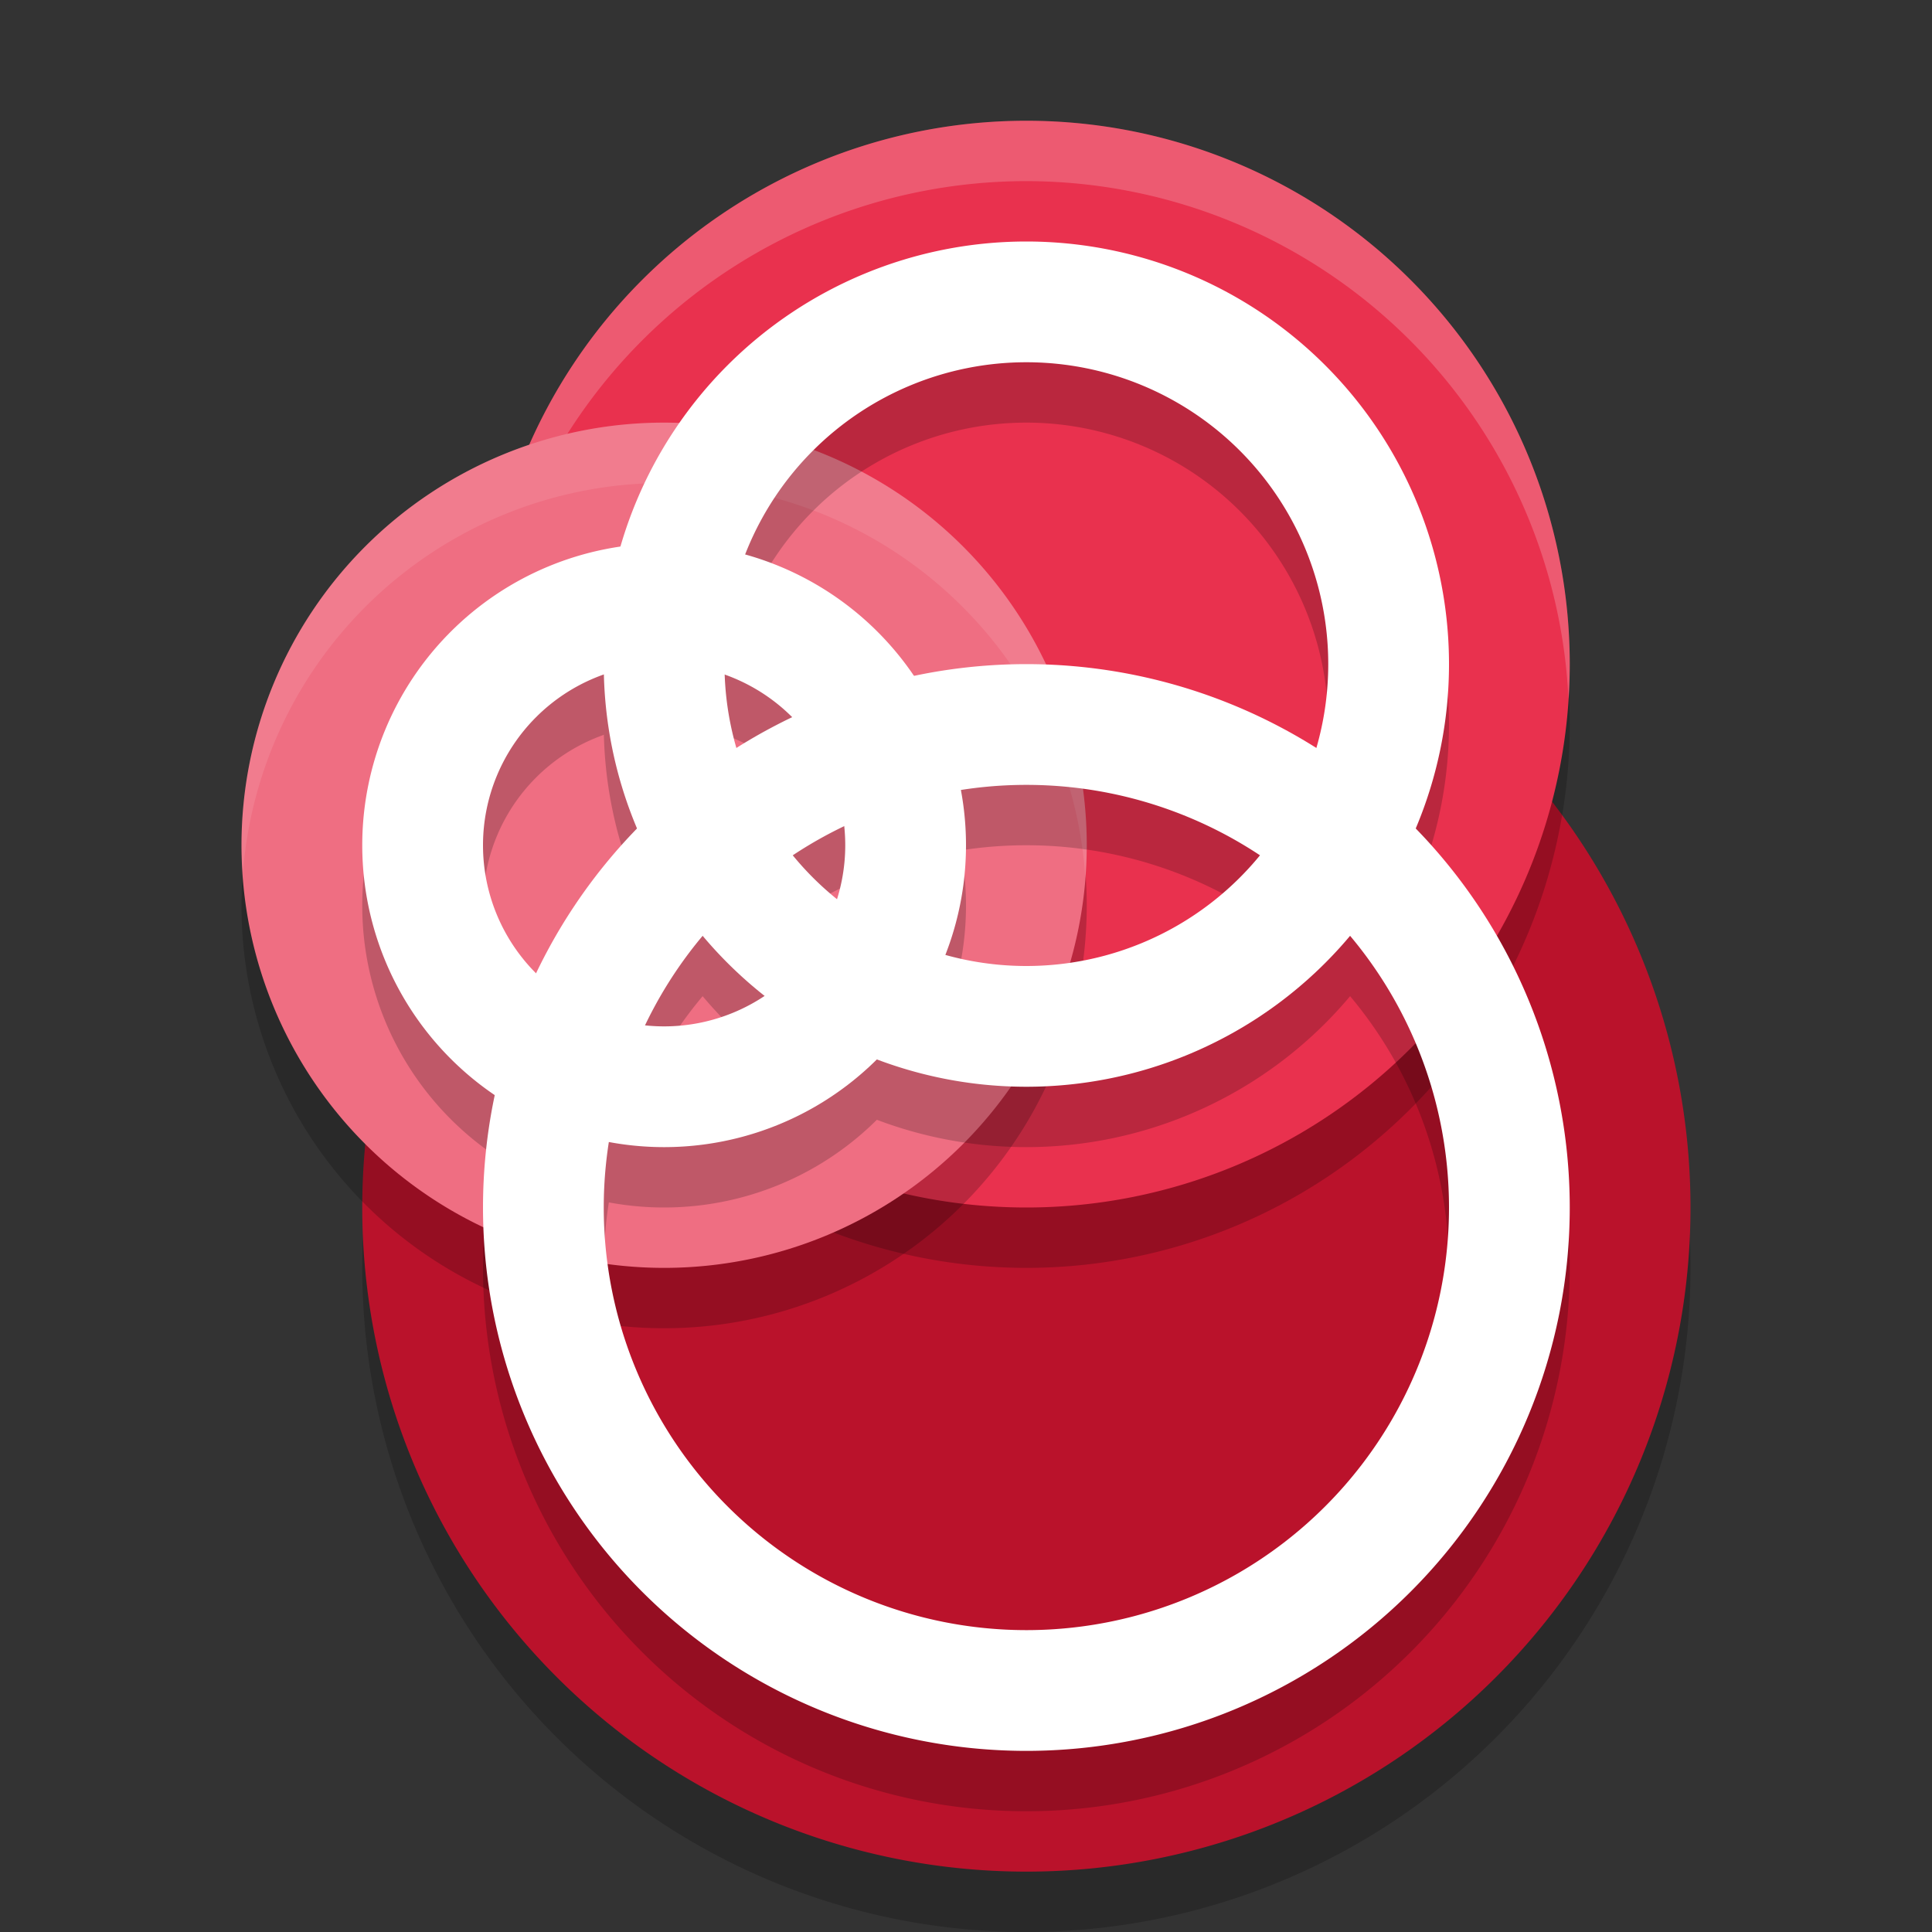 <svg xmlns="http://www.w3.org/2000/svg" width="32" height="32" version="1.1">
 <rect width="100%" height="100%" fill="#333333" stroke="none"/>
 <path style="opacity:0.2" d="M 17,10 A 11,11 0 0 0 6,21 11,11 0 0 0 17,32 11,11 0 0 0 28,21 11,11 0 0 0 17,10 Z"/>
 <path style="fill:#ba122b" d="M 17,9 A 11,11 0 0 0 6,20 11,11 0 0 0 17,31 11,11 0 0 0 28,20 11,11 0 0 0 17,9 Z"/>
 <path style="opacity:0.2" d="M 17,3 A 9,9 0 0 0 8,12 9,9 0 0 0 17,21 9,9 0 0 0 26,12 9,9 0 0 0 17,3 Z"/>
 <path style="fill:#e9314e" d="M 17,2 A 9,9 0 0 0 8,11 9,9 0 0 0 17,20 9,9 0 0 0 26,11 9,9 0 0 0 17,2 Z"/>
 <path style="fill:#ffffff;opacity:0.2" d="M 17 2 A 9 9 0 0 0 8 11 A 9 9 0 0 0 8.021 11.424 A 9 9 0 0 1 17 3 A 9 9 0 0 1 25.979 11.576 A 9 9 0 0 0 26 11 A 9 9 0 0 0 17 2 z"/>
 <path style="opacity:0.2" d="M 11,8 A 7,7 0 0 0 4,15 7,7 0 0 0 11,22 7,7 0 0 0 18,15 7,7 0 0 0 11,8 Z"/>
 <path style="fill:#ef6e82" d="M 11,7 A 7,7 0 0 0 4,14 7,7 0 0 0 11,21 7,7 0 0 0 18,14 7,7 0 0 0 11,7 Z"/>
 <path style="fill:#ffffff;opacity:0.1" d="M 11 7 A 7 7 0 0 0 4 14 A 7 7 0 0 0 4.023 14.459 A 7 7 0 0 1 11 8 A 7 7 0 0 1 17.977 14.541 A 7 7 0 0 0 18 14 A 7 7 0 0 0 11 7 z"/>
 <g style="opacity:0.2" transform="translate(0,1)">
  <path d="m 17,11 a 9,9 0 0 0 -9,9 9,9 0 0 0 9,9 9,9 0 0 0 9,-9 9,9 0 0 0 -9,-9 z m 0,2 a 7,7 0 0 1 7,7 7,7 0 0 1 -7,7 7,7 0 0 1 -7,-7 7,7 0 0 1 7,-7 z"/>
  <path d="m 11,9 a 5,5 0 0 0 -5,5 5,5 0 0 0 5,5 5,5 0 0 0 5,-5 5,5 0 0 0 -5,-5 z m 0,2 a 3,3 0 0 1 3,3 3,3 0 0 1 -3,3 3,3 0 0 1 -3,-3 3,3 0 0 1 3,-3 z"/>
  <path d="m 17,4 a 7,7 0 0 0 -7,7 7,7 0 0 0 7,7 7,7 0 0 0 7,-7 7,7 0 0 0 -7,-7 z m 0,2 a 5,5 0 0 1 5,5 5,5 0 0 1 -5,5 5,5 0 0 1 -5,-5 5,5 0 0 1 5,-5 z"/>
 </g>
 <g>
  <path style="fill:#ffffff" d="M 17 11 A 9 9 0 0 0 8 20 A 9 9 0 0 0 17 29 A 9 9 0 0 0 26 20 A 9 9 0 0 0 17 11 z M 17 13 A 7 7 0 0 1 24 20 A 7 7 0 0 1 17 27 A 7 7 0 0 1 10 20 A 7 7 0 0 1 17 13 z"/>
  <path style="fill:#ffffff" d="m 11,9 a 5,5 0 0 0 -5,5 5,5 0 0 0 5,5 5,5 0 0 0 5,-5 5,5 0 0 0 -5,-5 z m 0,2 a 3,3 0 0 1 3,3 3,3 0 0 1 -3,3 3,3 0 0 1 -3,-3 3,3 0 0 1 3,-3 z"/>
  <path style="fill:#ffffff" d="M 17 4 A 7 7 0 0 0 10 11 A 7 7 0 0 0 17 18 A 7 7 0 0 0 24 11 A 7 7 0 0 0 17 4 z M 17 6 A 5 5 0 0 1 22 11 A 5 5 0 0 1 17 16 A 5 5 0 0 1 12 11 A 5 5 0 0 1 17 6 z"/>
 </g>
</svg>

